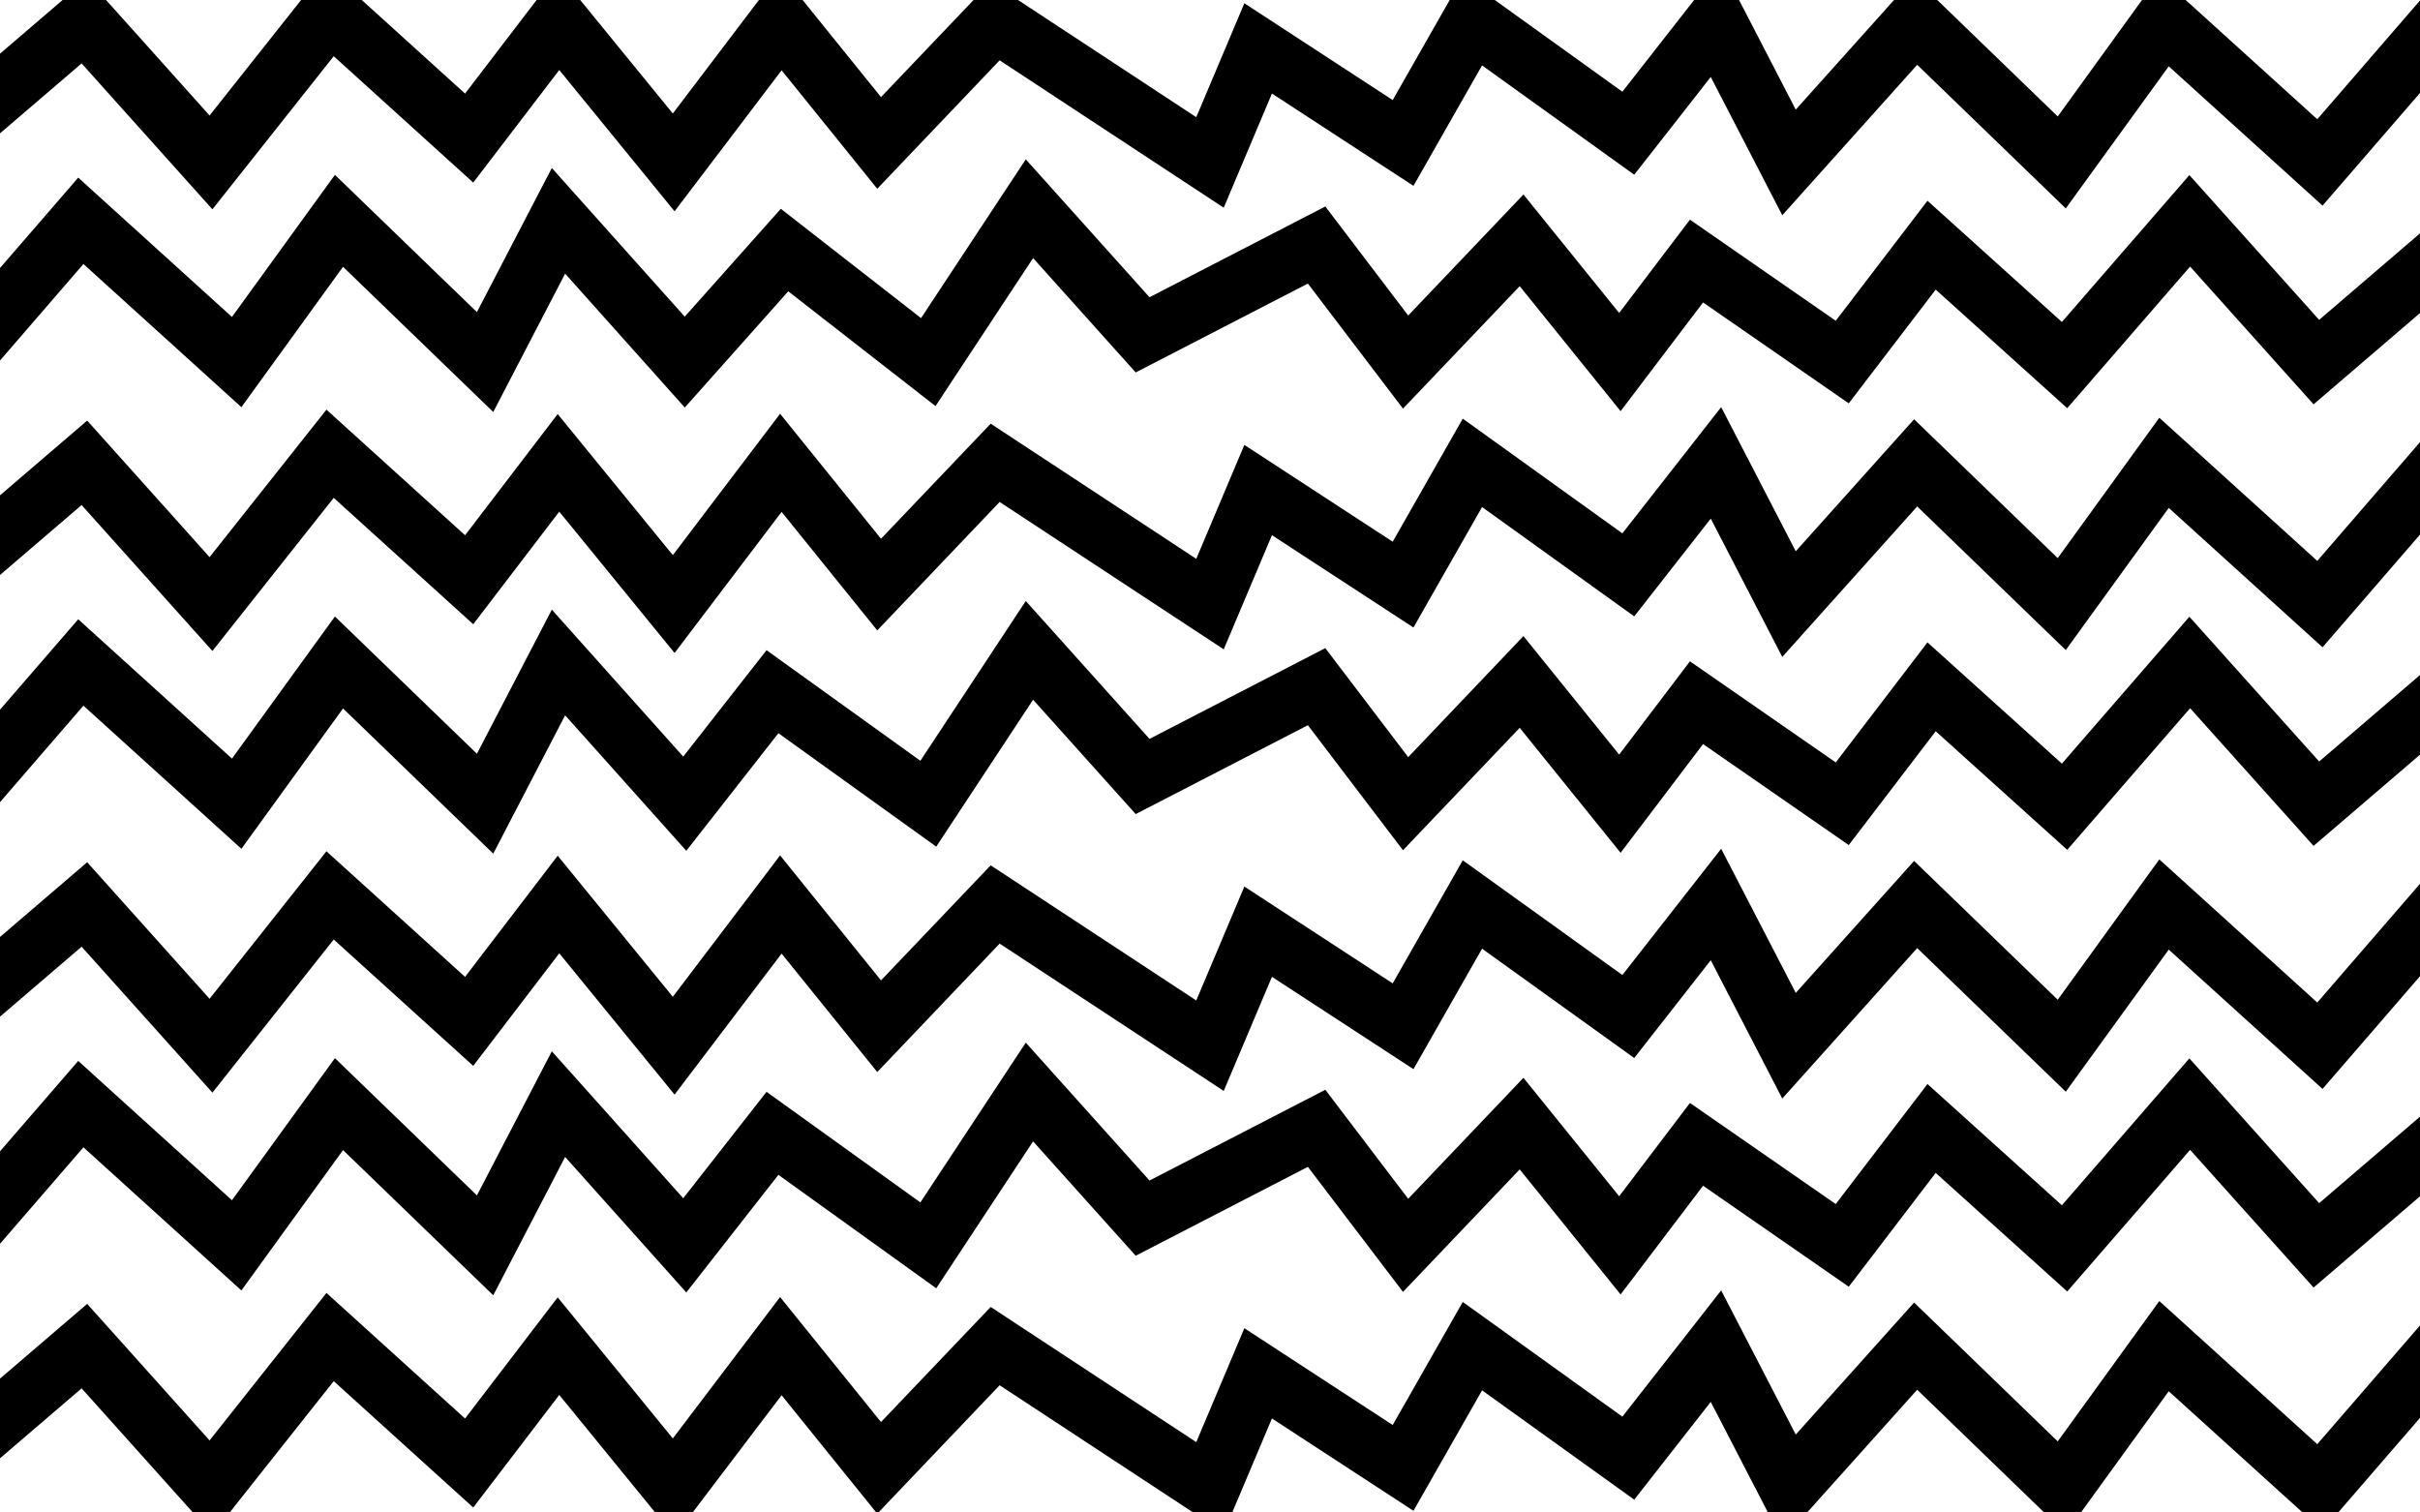 <svg id="Layer_1" data-name="Layer 1" xmlns="http://www.w3.org/2000/svg" viewBox="0 0 400 250"><title>P2PU Avatars</title><polygon points="294.59 35.58 282.77 12.72 270.12 28.88 244.97 10.81 233.63 30.72 210.24 15.46 202.27 34.33 165.23 9.97 145 31.2 129.19 11.62 111.5 34.93 92.44 11.57 78.22 30.18 55.16 9.29 35.11 34.6 13.49 10.48 -5.34 26.62 -11.85 19.03 14.41 -3.48 34.64 19.09 53.96 -5.29 76.87 15.47 92.18 -4.56 111.21 18.76 128.94 -4.61 145.62 16.05 163.75 -2.97 197.73 19.37 205.68 0.54 230.2 16.54 241.78 -3.8 268.16 15.16 284.49 -5.71 296.82 18.12 316.38 -3.7 340.12 19.25 356.91 -3.95 383.02 19.71 404.63 -5.27 412.19 1.27 383.89 33.99 358.47 10.96 341.45 34.45 316.89 10.71 294.59 35.58"/><polygon points="-7.81 68.62 -15.38 62.08 12.93 29.36 38.34 52.39 55.36 28.9 78.83 51.59 91.21 27.77 113.18 52.34 129.06 34.51 152.24 52.58 169.55 26.34 190 49.13 219.06 34.13 232.76 52.15 251.81 32.15 267.63 51.73 279.33 36.31 303.43 53.02 318.59 33.18 340.81 53.22 361.88 28.94 383.33 52.87 402.15 36.73 408.66 44.32 382.41 66.83 362 44.06 341.69 67.47 319.95 47.87 305.58 66.67 281.5 49.99 267.87 67.96 251.19 47.3 231.9 67.54 216.18 46.87 187.72 61.56 170.76 42.66 154.63 67.12 130.29 48.15 113.19 67.36 93.41 45.23 81.53 68.1 56.7 44.1 39.9 67.3 13.79 43.64 -7.81 68.62"/><polygon points="294.59 108.58 282.77 85.72 270.12 101.88 244.97 83.81 233.63 103.72 210.24 88.46 202.27 107.33 165.23 82.97 145 104.2 129.19 84.61 111.5 107.93 92.44 84.57 78.22 103.18 55.16 82.29 35.11 107.6 13.49 83.48 -5.34 99.62 -11.85 92.03 14.41 69.52 34.64 92.09 53.96 67.71 76.87 88.47 92.18 68.44 111.21 91.76 128.94 68.39 145.62 89.05 163.75 70.03 197.73 92.37 205.68 73.54 230.2 89.54 241.78 69.2 268.16 88.16 284.49 67.29 296.82 91.12 316.38 69.3 340.12 92.25 356.91 69.05 383.02 92.71 404.63 67.73 412.19 74.27 383.89 106.99 358.47 83.95 341.45 107.45 316.89 83.71 294.59 108.58"/><polygon points="-7.81 141.62 -15.38 135.08 12.93 102.36 38.34 125.39 55.36 101.9 78.83 124.59 91.21 100.77 112.93 125.06 126.7 107.47 152.13 125.75 169.55 99.34 190 122.13 219.06 107.13 232.76 125.15 251.81 105.14 267.63 124.73 279.33 109.31 303.43 126.02 318.59 106.18 340.81 126.22 361.88 101.94 383.33 125.87 402.15 109.73 408.66 117.32 382.41 139.82 362 117.06 341.69 140.47 319.95 120.87 305.58 139.68 281.5 122.99 267.87 140.96 251.19 120.3 231.9 140.54 216.18 119.87 187.72 134.56 170.76 115.66 154.75 139.94 128.66 121.19 113.44 140.63 93.41 118.23 81.53 141.1 56.7 117.1 39.9 140.3 13.79 116.64 -7.81 141.62"/><polygon points="294.59 181.58 282.77 158.72 270.12 174.88 244.97 156.81 233.63 176.72 210.24 161.46 202.27 180.32 165.23 155.97 145 177.2 129.19 157.62 111.5 180.93 92.44 157.57 78.22 176.18 55.16 155.29 35.11 180.6 13.49 156.48 -5.34 172.62 -11.85 165.03 14.41 142.52 34.64 165.09 53.96 140.71 76.87 161.47 92.18 141.44 111.21 164.76 128.94 141.39 145.62 162.05 163.75 143.03 197.73 165.37 205.68 146.54 230.2 162.54 241.78 142.2 268.16 161.16 284.49 140.29 296.82 164.12 316.38 142.3 340.12 165.25 356.91 142.05 383.02 165.71 404.63 140.73 412.19 147.27 383.89 179.99 358.47 156.96 341.45 180.45 316.89 156.71 294.59 181.58"/><polygon points="-7.81 214.62 -15.38 208.08 12.93 175.36 38.34 198.39 55.36 174.9 78.83 197.59 91.21 173.77 112.93 198.06 126.7 180.47 152.13 198.75 169.55 172.34 190 195.13 219.06 180.13 232.76 198.15 251.81 178.15 267.63 197.73 279.33 182.31 303.43 199.02 318.59 179.18 340.81 199.22 361.88 174.94 383.33 198.87 402.15 182.73 408.66 190.32 382.41 212.82 362 190.06 341.69 213.47 319.95 193.87 305.58 212.68 281.5 195.99 267.87 213.96 251.19 193.29 231.9 213.54 216.18 192.87 187.72 207.56 170.76 188.66 154.75 212.94 128.66 194.19 113.44 213.63 93.41 191.23 81.53 214.1 56.7 190.1 39.9 213.3 13.79 189.64 -7.81 214.62"/><polygon points="294.59 254.58 282.77 231.72 270.12 247.88 244.97 229.81 233.63 249.72 210.24 234.46 202.27 253.32 165.23 228.97 145 250.2 129.19 230.62 111.5 253.93 92.44 230.57 78.22 249.18 55.16 228.29 35.11 253.6 13.49 229.48 -5.34 245.62 -11.85 238.03 14.41 215.52 34.64 238.09 53.96 213.71 76.87 234.47 92.18 214.44 111.21 237.76 128.94 214.39 145.62 235.05 163.75 216.03 197.73 238.37 205.68 219.54 230.2 235.54 241.78 215.2 268.16 234.16 284.49 213.29 296.82 237.12 316.38 215.3 340.12 238.25 356.91 215.05 383.02 238.71 404.63 213.73 412.19 220.27 383.89 252.99 358.47 229.96 341.45 253.45 316.89 229.71 294.59 254.58"/></svg>